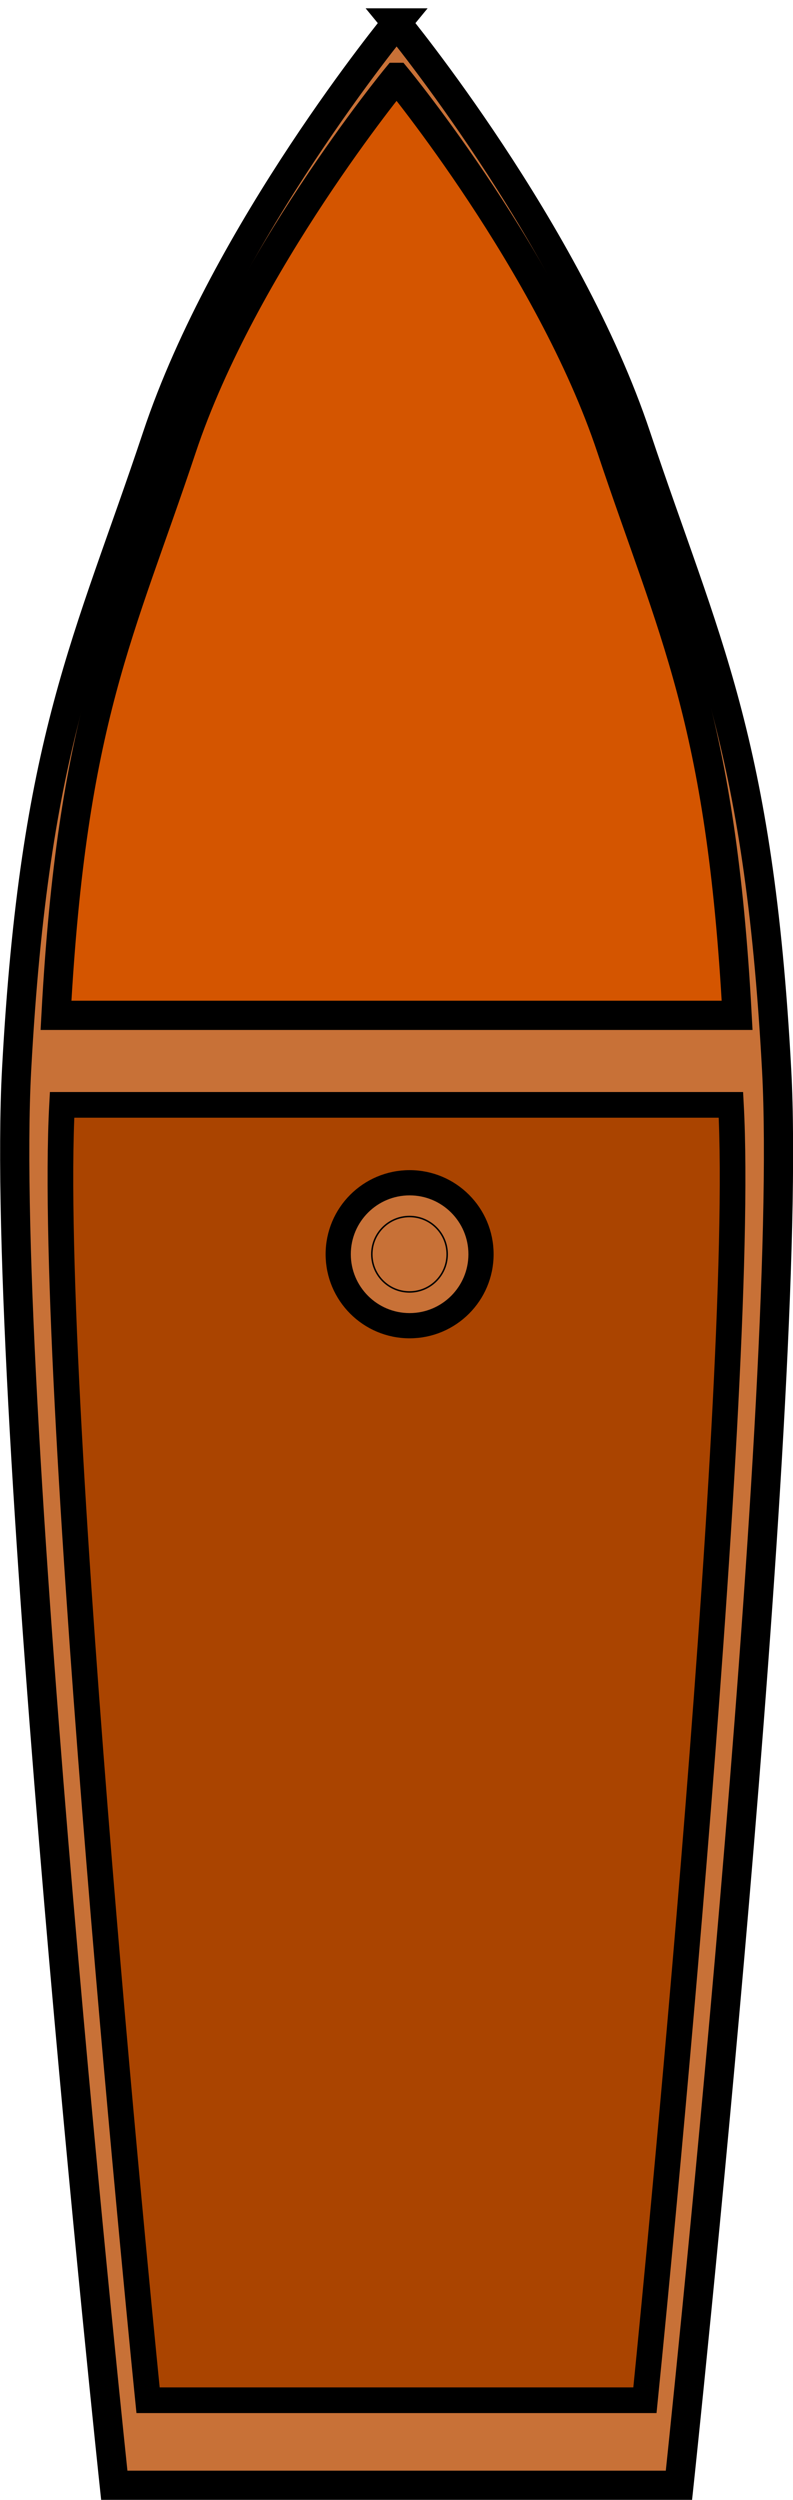 <?xml version="1.0" encoding="UTF-8" standalone="no"?>
<svg
   xmlns:dc="http://purl.org/dc/elements/1.1/"
   xmlns:cc="http://creativecommons.org/ns#"
   xmlns:rdf="http://www.w3.org/1999/02/22-rdf-syntax-ns#"
   xmlns:svg="http://www.w3.org/2000/svg"
   xmlns="http://www.w3.org/2000/svg"
   id="svg8"
   version="1.1"
   viewBox="0 0 6.925 21.807"
   height="21.807mm"
   width="6.925mm">
  <defs
     id="defs2" />
  <g
     transform="translate(-27.277,-58.289)"
     id="layer1">
    <g
       id="g4948">
      <path
         style="fill:#c87137;stroke:#000000;stroke-width:0.255;stroke-miterlimit:4;stroke-dasharray:none"
         d="m 30.74,58.489 c 0,0 1.495,1.815 2.093,3.608 0.598,1.793 1.07,2.632 1.226,5.523 0.156,2.891 -0.853,12.349 -0.853,12.349 h -4.931 c 0,0 -1.009,-9.458 -0.853,-12.349 0.156,-2.891 0.628,-3.73 1.226,-5.523 0.598,-1.793 2.093,-3.608 2.093,-3.608 z"
         id="rect54" />
      <path
         id="path4568"
         d="m 30.74,58.964 c 0,0 1.34,1.626 1.875,3.233 0.536,1.607 0.959,2.359 1.099,4.949 h -5.948 c 0.14,-2.59 0.563,-3.342 1.099,-4.949 0.536,-1.607 1.875,-3.233 1.875,-3.233 z"
         style="fill:#d45500;stroke:#000000;stroke-width:0.255;stroke-miterlimit:4;stroke-dasharray:none" />
      <path
         id="path4570"
         d="m 33.66,67.927 c 0.137,2.544 -0.751,11.3 -0.751,11.3 H 28.57 c 0,0 -0.888,-8.757 -0.751,-11.3 z"
         style="fill:#aa4400;stroke:#000000;stroke-width:0.224;stroke-miterlimit:4;stroke-dasharray:none" />
      <path
         id="path4572"
         d="m 31.503,69.23 c 2e-6,0.359 -0.291,0.649 -0.649,0.649 -0.359,0 -0.649,-0.291 -0.649,-0.649 10e-7,-0.359 0.291,-0.649 0.649,-0.649 0.359,0 0.649,0.291 0.649,0.649 z"
         style="fill:#a05a2c;stroke:#000000;stroke-width:0.169" />
      <path
         style="fill:#c87137;stroke:#000000;stroke-width:0.067"
         d="m 31.401,69.23 c 0,0.302 -0.245,0.547 -0.547,0.547 -0.302,0 -0.547,-0.245 -0.547,-0.547 0,-0.302 0.245,-0.547 0.547,-0.547 0.302,0 0.547,0.245 0.547,0.547 z"
         id="path4574" />
      <path
         id="path4576"
         d="m 31.182,69.23 c 0,0.182 -0.147,0.329 -0.329,0.329 -0.182,0 -0.329,-0.147 -0.329,-0.329 0,-0.182 0.147,-0.329 0.329,-0.329 0.182,0 0.329,0.147 0.329,0.329 z"
         style="fill:#c87137;stroke:#000000;stroke-width:0.013" />
    </g>
  </g>
</svg>
